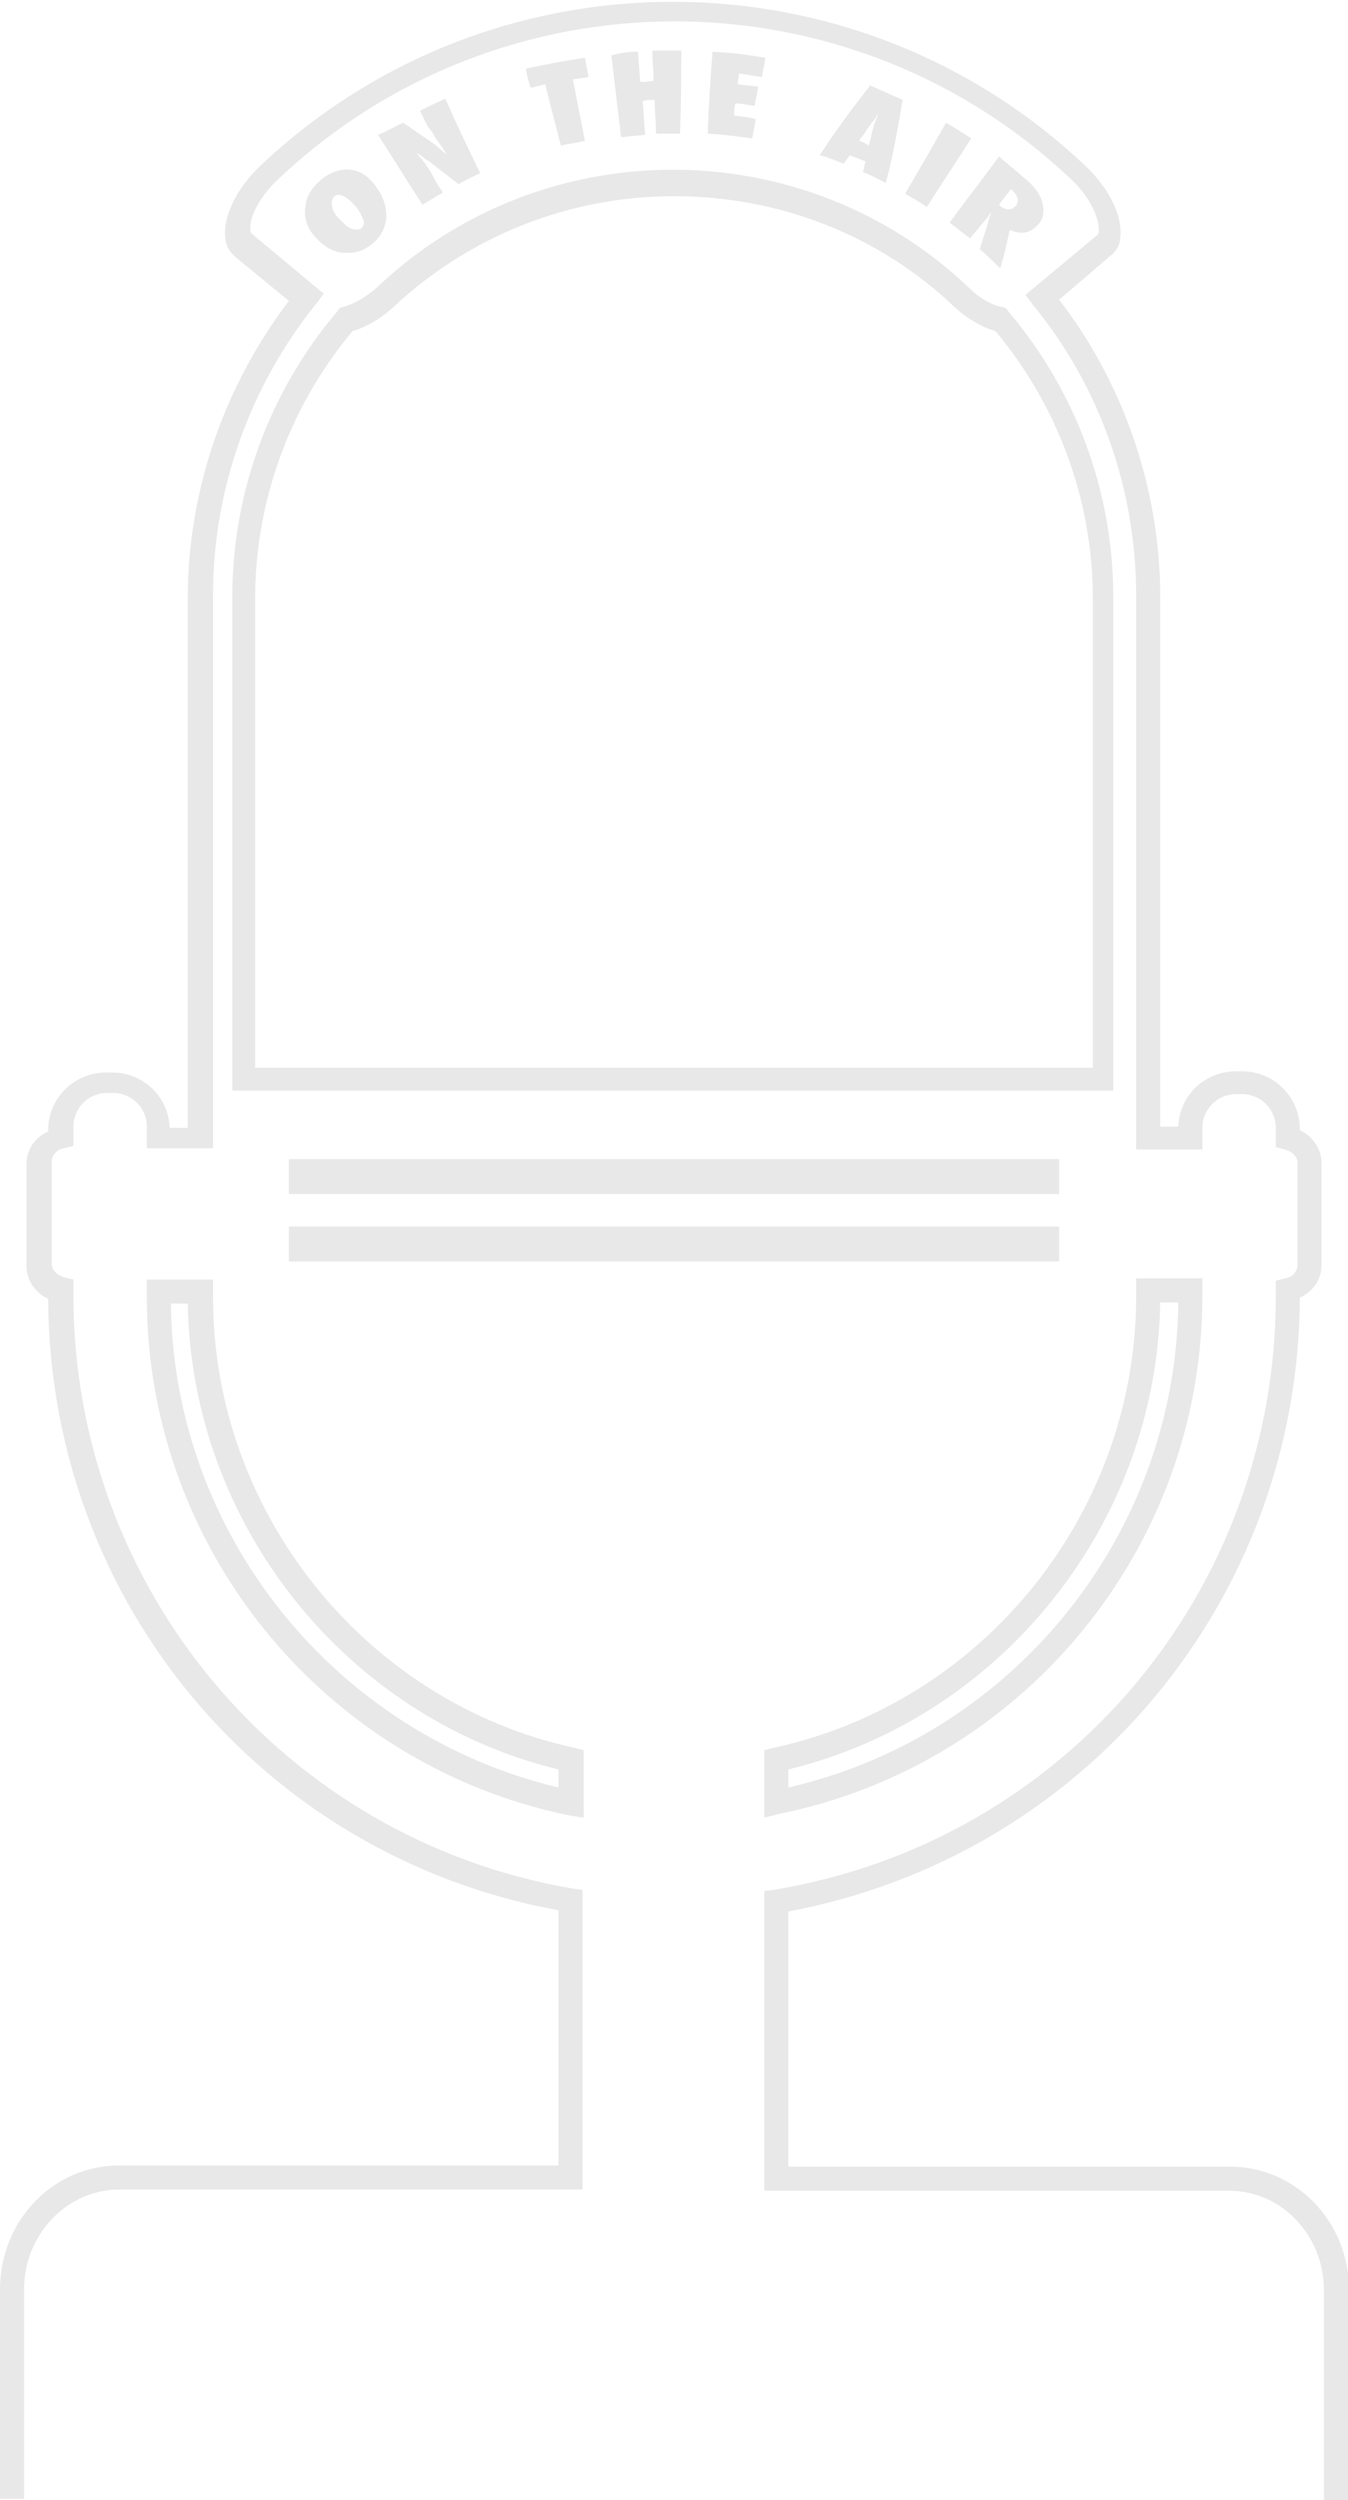 <?xml version="1.0" encoding="utf-8"?>
<!-- Generator: Adobe Illustrator 18.0.0, SVG Export Plug-In . SVG Version: 6.00 Build 0)  -->
<!DOCTYPE svg PUBLIC "-//W3C//DTD SVG 1.1//EN" "http://www.w3.org/Graphics/SVG/1.1/DTD/svg11.dtd">
<svg version="1.1" id="Layer_1" xmlns="http://www.w3.org/2000/svg" xmlns:xlink="http://www.w3.org/1999/xlink" x="0px" y="0px"
	 viewBox="0 0 112 207.7" enable-background="new 0 0 112 207.7" xml:space="preserve">
<g>
	<path fill="#E8E8E8" d="M111,207.7"/>
</g>
<g>
	<path fill="#E8E8E8" d="M112,207.7h-2v-17.4c0-4.6-3.5-8.3-7.9-8.3H63.5v-24.9l0.8-0.1c24.2-4,41.7-24.8,41.7-49.3v-1.3l0.8-0.2
		c0.6-0.1,1-0.6,1-1.1v-8.5c0-0.5-0.4-0.9-1-1.1l-0.8-0.2v-1.6c0-1.6-1.3-2.8-2.8-2.8h-0.5c-1.6,0-2.8,1.3-2.8,2.8v1.8h-5.5v-46
		c0-8.8-3-17.4-8.6-24.2l-0.6-0.8l6-5c0,0,0.1-0.1,0.1-0.4c0-1-0.7-2.7-2.3-4.2c-18.5-17.5-47.4-17.5-65.9,0
		c-1.6,1.5-2.4,3.2-2.3,4.2c0,0.2,0.1,0.3,0.1,0.3l6,5l-0.6,0.8c-5.5,6.8-8.6,15.4-8.6,24.2v46h-5.5v-1.8c0-1.6-1.3-2.8-2.8-2.8H8.9
		c-1.6,0-2.8,1.3-2.8,2.8v1.6l-0.8,0.2c-0.6,0.1-1,0.6-1,1.1v8.5c0,0.5,0.4,0.9,1,1.1l0.8,0.2v1.3c0,24.4,17.5,45.2,41.5,49.3
		l0.8,0.1v24.9H9.9c-4.3,0-7.9,3.7-7.9,8.3v17.4H0v-17.4c0-5.7,4.4-10.3,9.9-10.3h36.5v-21.2C21.8,154.2,4.1,133,4,107.9
		c-1.1-0.5-1.8-1.6-1.8-2.7v-8.5c0-1.2,0.7-2.2,1.8-2.7v-0.1c0-2.7,2.2-4.8,4.8-4.8h0.5c2.6,0,4.7,2,4.8,4.6h1.5v-44
		c0-8.9,3-17.6,8.4-24.7l-4.5-3.7c-0.3-0.3-0.8-0.8-0.8-1.8c-0.1-1.7,1.1-4,2.9-5.7c19.2-18.2,49.4-18.2,68.6,0c1.9,1.8,3,4,2.9,5.7
		c0,1-0.5,1.5-0.9,1.8L88,24.9c5.4,7,8.4,15.8,8.4,24.7v44h1.5c0.1-2.6,2.2-4.6,4.8-4.6h0.5c2.7,0,4.8,2.2,4.8,4.8v0.1
		c1.1,0.5,1.8,1.6,1.8,2.7v8.5c0,1.2-0.7,2.2-1.8,2.7c-0.1,25.1-17.9,46.4-42.5,51v21.2h36.7c5.5,0,9.9,4.6,9.9,10.3V207.7z"/>
</g>
<g>
	<path fill="#E8E8E8" d="M1,207.7"/>
</g>
<g>
	<rect x="24" y="96.3" fill="#E8E8E8" width="64" height="2.9"/>
</g>
<g>
	<rect x="24" y="101.9" fill="#E8E8E8" width="64" height="2.9"/>
</g>
<g>
	<path fill="#E8E8E8" d="M63.5,151v-5.6l0.8-0.2c17.5-3.8,30.1-19.6,30.1-37.5v-1.5h5.5v1.5c0,20.8-14.8,38.9-35.2,43L63.5,151z
		 M65.5,147v1.5c18.7-4.3,32.2-21,32.4-40.3h-1.5C96.1,126.6,83.2,142.7,65.5,147z"/>
</g>
<g>
	<path fill="#E8E8E8" d="M92.7,90.6H19.3l0-41c0-8.7,3.1-17.1,8.7-23.7l0.2-0.3l0.3-0.1c0.8-0.2,1.9-0.8,2.8-1.6
		c6.6-6.3,15.4-9.8,24.6-9.8c9.2,0,18,3.5,24.6,9.8c0.9,0.9,2,1.5,2.8,1.6l0.3,0.1l0.2,0.3c5.6,6.6,8.7,15,8.7,23.7V90.6z
		 M21.3,88.7h69.5v-39c0-8.1-2.9-16-8.1-22.2c-1.1-0.3-2.3-1-3.4-2c-6.3-6-14.6-9.2-23.3-9.2c-8.7,0-17,3.3-23.3,9.2
		c-1.1,1-2.3,1.7-3.4,2c-5.2,6.2-8.1,14.1-8.1,22.2V88.7z"/>
</g>
<g>
	<path fill="#E8E8E8" d="M48.4,151l-1.2-0.2c-20.3-4.2-35-22.2-35-43v-1.5h5.5v1.5c0,17.8,12.6,33.6,30,37.4l0.8,0.2V151z
		 M14.2,108.3c0.2,19.2,13.7,35.8,32.2,40.2V147c-17.7-4.3-30.5-20.4-30.8-38.7H14.2z"/>
</g>
<g>
	<g>
		<path fill="#E8E8E8" d="M80.7,11.5c-1.5,2.3-2.2,3.4-3.7,5.7c-0.7-0.5-1.1-0.7-1.8-1.1c1.4-2.4,2.1-3.6,3.4-5.9
			C79.5,10.7,79.9,11,80.7,11.5z"/>
	</g>
	<g>
		<path fill="#E8E8E8" d="M63.6,4.8c-0.1,0.6-0.2,1-0.3,1.6c-0.8-0.1-1.2-0.2-1.9-0.3c0,0.3-0.1,0.5-0.1,0.9c0.7,0.1,1,0.1,1.7,0.2
			c-0.1,0.6-0.2,1-0.3,1.6c-0.7-0.1-1-0.2-1.6-0.2c-0.1,0.4-0.1,0.6-0.1,1c0.7,0.1,1.1,0.1,1.8,0.3c-0.1,0.6-0.2,1-0.3,1.6
			c-1.5-0.2-2.2-0.3-3.7-0.4C58.9,8.4,59,7,59.2,4.3C61,4.4,61.8,4.5,63.6,4.8z"/>
	</g>
	<g>
		<path fill="#E8E8E8" d="M53,4.3c0.1,1,0.1,1.5,0.2,2.5c0.4,0,0.6,0,1.1-0.1c0-1-0.1-1.5-0.1-2.5c0.9,0,1.4,0,2.4,0
			c0,2.7,0,4.1-0.1,6.9c-0.8,0-1.2,0-2,0c0-1.1-0.1-1.7-0.1-2.8c-0.4,0-0.6,0-1,0.1c0.1,1.1,0.1,1.7,0.2,2.8c-0.8,0.1-1.2,0.1-2,0.2
			c-0.3-2.7-0.5-4.1-0.8-6.8C51.6,4.4,52.1,4.3,53,4.3z"/>
	</g>
	<g>
		<path fill="#E8E8E8" d="M48.6,4.8c0.1,0.6,0.2,1,0.3,1.6c-0.5,0.1-0.8,0.1-1.3,0.2c0.4,2,0.6,3.1,1,5.1c-0.8,0.2-1.2,0.2-2,0.4
			c-0.5-2-0.8-3-1.3-5.1c-0.5,0.1-0.7,0.2-1.2,0.3c-0.2-0.6-0.3-0.9-0.4-1.6C45.6,5.3,46.6,5.1,48.6,4.8z"/>
	</g>
	<g>
		<path fill="#E8E8E8" d="M33.5,10.2c0.9,0.6,1.3,0.9,2.2,1.5c0.1,0.1,0.3,0.2,0.4,0.3c0.2,0.1,0.3,0.3,0.5,0.4
			c0.2,0.2,0.3,0.3,0.5,0.4c-0.3-0.5-0.6-0.9-0.9-1.3c-0.2-0.4-0.4-0.7-0.6-0.9c-0.3-0.5-0.4-0.8-0.7-1.4c0.8-0.4,1.2-0.6,2.1-1
			c1.1,2.5,1.7,3.7,2.9,6.2c-0.7,0.3-1.1,0.5-1.8,0.9c-0.9-0.7-1.3-1-2.2-1.7c-0.2-0.2-0.5-0.3-0.7-0.5c-0.2-0.2-0.6-0.4-0.6-0.4
			c0,0,0.6,0.7,0.8,1c0.2,0.3,0.4,0.6,0.5,0.8c0.3,0.6,0.5,0.9,0.9,1.5c-0.7,0.4-1,0.6-1.7,1c-1.5-2.3-2.2-3.5-3.7-5.8
			C32.2,10.9,32.6,10.6,33.5,10.2z"/>
	</g>
	<g>
		<path fill="#E8E8E8" d="M25.4,17c0.1-0.8,0.6-1.5,1.2-2c0.8-0.7,1.7-1,2.5-0.9c0.9,0.1,1.6,0.6,2.2,1.5c0.6,0.8,0.8,1.6,0.8,2.5
			c-0.1,0.8-0.4,1.5-1.1,2.1c-0.6,0.5-1.2,0.8-2,0.8c-0.9,0.1-1.9-0.3-2.7-1.2C25.5,19,25.2,18.1,25.4,17z M28.2,18.2
			c0.4,0.4,0.7,0.7,1,0.8c0.3,0.1,0.6,0.1,0.8,0c0.2-0.2,0.3-0.4,0.2-0.7c-0.1-0.3-0.3-0.7-0.6-1.1c-0.8-0.9-1.4-1.2-1.8-0.9
			c-0.2,0.2-0.3,0.5-0.2,0.8C27.6,17.4,27.8,17.8,28.2,18.2z"/>
	</g>
	<g>
		<path fill="#E8E8E8" d="M75,8.3c-0.5,2.8-0.7,4.2-1.4,6.9c-0.8-0.4-1.1-0.6-1.9-0.9c0.1-0.3,0.1-0.5,0.2-0.9
			c-0.5-0.2-0.8-0.3-1.3-0.5c-0.2,0.3-0.3,0.4-0.5,0.7c-0.8-0.3-1.2-0.5-2-0.7c1.6-2.4,2.4-3.5,4.2-5.8C73.4,7.6,73.9,7.8,75,8.3z
			 M72.4,11.3c0,0,0,0,0-0.1c0-0.1,0.1-0.3,0.2-0.8c0,0,0-0.1,0.1-0.2c0-0.1,0.1-0.2,0.1-0.3c0.1-0.2,0.1-0.4,0.2-0.6
			c0,0.1-0.1,0.1-0.1,0.2c0,0.1-0.1,0.1-0.1,0.2c-0.1,0.2-0.2,0.3-0.2,0.3c0,0.1-0.1,0.1-0.1,0.1c-0.2,0.3-0.3,0.4-0.5,0.7
			c-0.2,0.4-0.4,0.5-0.6,0.9c0.3,0.1,0.5,0.2,0.8,0.4C72.3,11.7,72.3,11.6,72.4,11.3z"/>
	</g>
	<g>
		<path fill="#E8E8E8" d="M85,14.7c0.9,0.7,1.4,1.4,1.6,2.1c0.2,0.8,0.1,1.5-0.5,2c-0.6,0.6-1.3,0.7-2.2,0.3
			c-0.3,1.3-0.4,1.9-0.8,3.2c-0.7-0.7-1-1-1.7-1.6c0.3-1,0.5-1.5,0.8-2.6c0,0,0-0.1,0.1-0.2c0-0.1,0-0.2,0.1-0.3
			c-0.1,0.1-0.2,0.2-0.3,0.4c-0.6,0.7-0.9,1.1-1.5,1.8c-0.7-0.5-1-0.8-1.7-1.3c1.6-2.2,2.5-3.3,4.1-5.5C83.8,13.7,84.2,14,85,14.7z
			 M83.8,17.4c0.2,0,0.4-0.1,0.6-0.3c0.3-0.4,0.2-0.8-0.3-1.3c0,0,0,0-0.1-0.1c-0.4,0.5-0.6,0.8-1,1.3c0,0,0.1,0.1,0.1,0.1
			C83.3,17.3,83.6,17.4,83.8,17.4z"/>
	</g>
</g>
</svg>
